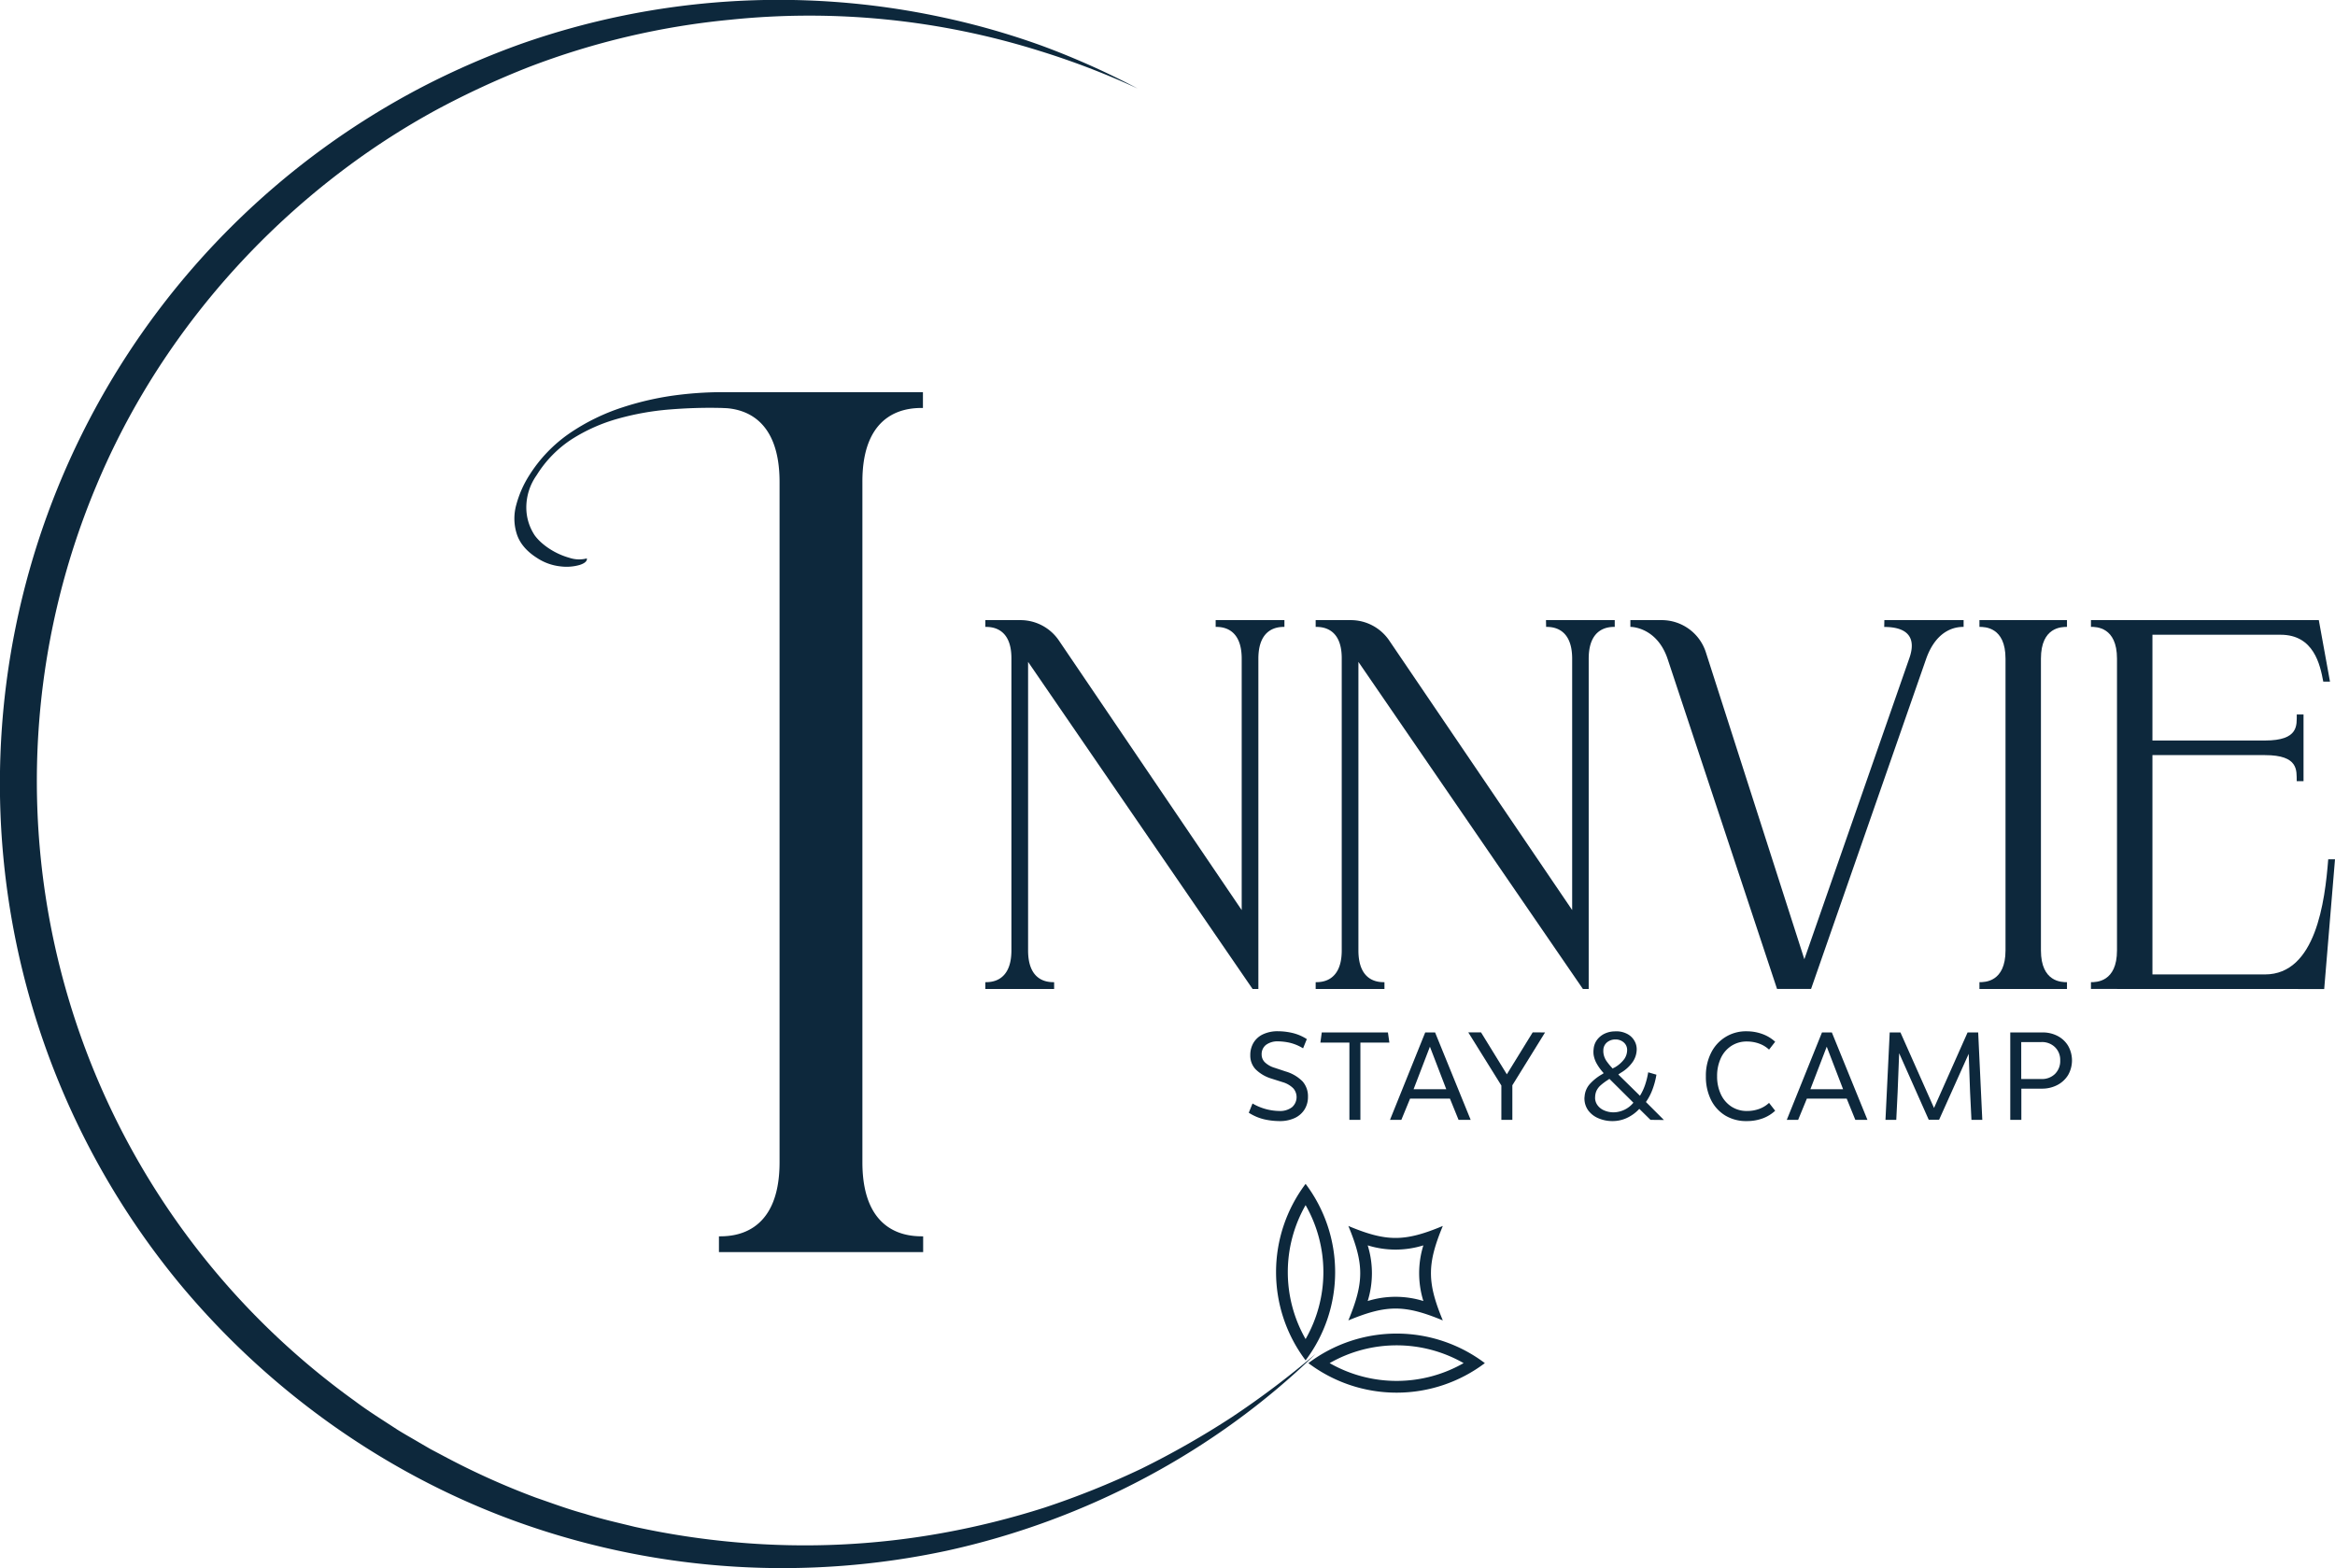 <svg xmlns="http://www.w3.org/2000/svg" viewBox="0 0 834.69 560.58"><defs><style>.cls-1{fill:#0d283c;}</style></defs><g id="Layer_2" data-name="Layer 2"><g id="Capa_1" data-name="Capa 1"><path class="cls-1" d="M470.33,484c-35.94,35-82.27,59.52-131.79,70.38A280.24,280.24,0,0,1,188,545.17c-48.3-16.71-91.64-47.31-124.26-86.81A280.92,280.92,0,0,1,151.09,31a286.63,286.63,0,0,1,35-15.25A277.55,277.55,0,0,1,336,6a271,271,0,0,1,36.32,10.31,284.22,284.22,0,0,1,34.37,15.34,282.17,282.17,0,0,0-35-13.43A274.89,274.89,0,0,0,261.06,7.05a273.4,273.4,0,0,0-71.94,16.89,303.85,303.85,0,0,0-33.51,15.54,269.58,269.58,0,0,0-31.06,19.88c-39.49,29.26-71.2,68.93-90.07,114.18a272.9,272.9,0,0,0,92.28,327.28c4.9,3.7,10.13,6.91,15.26,10.28,2.6,1.63,5.29,3.11,7.93,4.68l4,2.32,4.07,2.15a269.77,269.77,0,0,0,33.55,15.18c5.8,2,11.58,4.16,17.51,5.77,5.87,1.87,11.88,3.2,17.86,4.67a285.87,285.87,0,0,0,36.52,5.55A276.26,276.26,0,0,0,337.27,548a288.13,288.13,0,0,0,36.07-9,301.51,301.51,0,0,0,34.59-13.89,311.19,311.19,0,0,0,32.48-18.51A313.26,313.26,0,0,0,470.33,484Z"/><path class="cls-1" d="M329.92,145.85v-5.64H257a128.1,128.1,0,0,0-14,.91,105,105,0,0,0-20.42,4.5,74.17,74.17,0,0,0-18.82,9.18,51.45,51.45,0,0,0-14.56,15.13,37.65,37.65,0,0,0-4.64,10.52,18.16,18.16,0,0,0,.18,10.47q1.62,5,7.24,8.56a18.79,18.79,0,0,0,8.31,3,17.13,17.13,0,0,0,6.95-.51c1.85-.61,2.69-1.39,2.54-2.33a10.91,10.91,0,0,1-6.21-.21,25.89,25.89,0,0,1-7-3.14,23.89,23.89,0,0,1-3-2.26,17.15,17.15,0,0,1-2.38-2.57,18,18,0,0,1-3.05-10,19.93,19.93,0,0,1,3.68-11.55A41.27,41.27,0,0,1,204.43,157a61.51,61.51,0,0,1,16.51-7.33,96.66,96.66,0,0,1,18.37-3.27q9.15-.74,17.65-.57h.54l2.41.11c6.49.57,18.76,4.12,18.76,26.38v243.2C278.67,442,261.3,442,257,442v5.65h73V442c-4.35,0-21.72,0-21.72-26.49V172.34C308.2,145.85,325.57,145.85,329.92,145.85Z"/><path class="cls-1" d="M434.56,221.7h24.58v2.42c-1.86,0-9.31,0-9.31,11.36V353.57h-2.07L367.51,236.63V339.78c0,11.36,7.37,11.36,9.31,11.36v2.43H352.23v-2.43c1.86,0,9.32,0,9.32-11.36V235.3c0-11.18-7.44-11.18-9.32-11.18V221.7H364.8A16.6,16.6,0,0,1,378.53,229l65.34,96.37V235.48c0-11.36-7.45-11.36-9.31-11.36Z"/><path class="cls-1" d="M552.64,221.7h24.58v2.42c-1.86,0-9.31,0-9.31,11.36V353.57h-2.07L485.59,236.63V339.78c0,11.36,7.37,11.36,9.31,11.36v2.43H470.31v-2.43c1.87,0,9.32,0,9.32-11.36V235.3c0-11.18-7.44-11.18-9.32-11.18V221.7h12.57A16.6,16.6,0,0,1,496.61,229L562,325.35V235.48c0-11.36-7.45-11.36-9.31-11.36Z"/><path class="cls-1" d="M673.6,221.7h28.33v2.42c-1.86,0-9.46.13-13.45,11.59L647.4,353.56H635.24L596.16,235.69c-3.46-10.45-11.49-11.57-13.35-11.57V221.7H594a16.59,16.59,0,0,1,15.8,11.52L645,342.94l37.55-107.68c2.59-7.42-.78-11.12-9-11.12Z"/><path class="cls-1" d="M707.59,353.57v-2.43c1.87,0,9.32,0,9.32-11.36V235.48c0-11.36-7.45-11.36-9.32-11.36V221.7h31.29v2.42c-1.86,0-9.31,0-9.31,11.36v104.3c0,11.36,7.45,11.36,9.31,11.36v2.43Z"/><path class="cls-1" d="M747.45,353.56v-2.42c1.86,0,9.31,0,9.31-11.36V235.47c0-11.36-7.45-11.36-9.31-11.36v-2.42H828.9l4,22H830.5c-1.14-6.09-3.39-16.76-15.25-16.76H769.43v37.81h40.23c12.18,0,11.32-5.53,11.36-9.31h2.42v23.84H821c-.06-3.76.8-9.31-11.36-9.31H769.43v78.41h40.23c18.14,0,21.43-26,22.61-41.16h2.42l-3.86,46.38Z"/><path class="cls-1" d="M467.56,392.1a8.38,8.38,0,0,1-1.23,4.55,8.22,8.22,0,0,1-3.51,3.06,12.53,12.53,0,0,1-5.49,1.09,25,25,0,0,1-5.37-.62,17.79,17.79,0,0,1-5.56-2.37l1.34-3.3a19.43,19.43,0,0,0,5.22,2.12,20.18,20.18,0,0,0,4.37.56,7,7,0,0,0,4.51-1.34,4.79,4.79,0,0,0,.49-6.74,8.85,8.85,0,0,0-3.7-2.19l-4.06-1.29a13.58,13.58,0,0,1-5.74-3.35,7.11,7.11,0,0,1-1.89-5,8.55,8.55,0,0,1,1.18-4.53,7.84,7.84,0,0,1,3.41-3,12.24,12.24,0,0,1,5.31-1.07,23.15,23.15,0,0,1,5.11.6,16.54,16.54,0,0,1,5.2,2.21l-1.34,3.3a16.29,16.29,0,0,0-4.79-2,20.08,20.08,0,0,0-4.13-.49,6.88,6.88,0,0,0-4.33,1.25A4.18,4.18,0,0,0,451,377a3.86,3.86,0,0,0,1.12,2.75,8.51,8.51,0,0,0,3.52,2l4,1.33a13.9,13.9,0,0,1,6,3.55A8,8,0,0,1,467.56,392.1Z"/><path class="cls-1" d="M496.66,372.73H486.3v27.63h-3.93V372.73H472l.49-3.62h23.65Z"/><path class="cls-1" d="M500.94,400.36h-4.06l12.59-31.25H513l12.72,31.25h-4.33l-3.08-7.59H504.06Zm4.37-10.94H517l-5.85-15.22Z"/><path class="cls-1" d="M552.31,369.11,540.62,388v12.37h-3.93V388.08l-11.83-19h4.56l9.23,15,9.24-15Z"/><path class="cls-1" d="M590,400.36l-4-3.93a14.17,14.17,0,0,1-4.4,3.23,12.08,12.08,0,0,1-5.2,1.14,12.56,12.56,0,0,1-5-1,8.79,8.79,0,0,1-3.55-2.67,7.25,7.25,0,0,1-1.45-4,5,5,0,0,1,.05-1.16,7.46,7.46,0,0,1,1.78-4.33A17.53,17.53,0,0,1,572.8,384l.24-.18a.89.89,0,0,1,.25-.14,18.24,18.24,0,0,1-2.52-3.43,9.49,9.49,0,0,1-1.1-3.13,7.82,7.82,0,0,1,0-2.05,6.37,6.37,0,0,1,1.21-3.3,7.29,7.29,0,0,1,2.65-2.19,8.66,8.66,0,0,1,3.64-.85,10,10,0,0,1,1.34,0,8.42,8.42,0,0,1,3.35,1A6.34,6.34,0,0,1,584.2,372a6,6,0,0,1,.87,3.23,8.07,8.07,0,0,1-1.34,4.29,13.36,13.36,0,0,1-4.42,4.06,4.62,4.62,0,0,1-.4.27,4.62,4.62,0,0,0-.4.27l.31.35,7.41,7.28a18.49,18.49,0,0,0,1.81-3.82,27.76,27.76,0,0,0,1.14-4.57l2.94.85a27.88,27.88,0,0,1-1.43,5.35,19.48,19.48,0,0,1-2.32,4.42l6.43,6.43Zm-19.81-8a4.55,4.55,0,0,0,.85,2.74,5.58,5.58,0,0,0,2.32,1.85,8.32,8.32,0,0,0,3.3.72,8.73,8.73,0,0,0,2-.22,9.34,9.34,0,0,0,5.23-3.22l-8.57-8.52a1.45,1.45,0,0,0-.23.15,1.06,1.06,0,0,1-.22.16,20.53,20.53,0,0,0-2.7,2,6,6,0,0,0-1.5,2A5.85,5.85,0,0,0,570.21,392.37Zm2.94-16.65a6.35,6.35,0,0,0,.27,1.81,6.74,6.74,0,0,0,1,2,22.25,22.25,0,0,0,2.1,2.5l.29-.2a1,1,0,0,1,.33-.15,11.07,11.07,0,0,0,3.53-3.08,5.7,5.7,0,0,0,1-3.13,3.51,3.51,0,0,0-1.22-2.79,4.37,4.37,0,0,0-2.93-1.05,4.66,4.66,0,0,0-3.12,1.1A3.71,3.71,0,0,0,573.15,375.72Z"/><path class="cls-1" d="M613.81,384.74a14.93,14.93,0,0,0,1.34,6.47,10.49,10.49,0,0,0,3.75,4.39,10,10,0,0,0,5.62,1.59,12.5,12.5,0,0,0,4.33-.74,10.22,10.22,0,0,0,3.53-2.16l2.19,2.81a13.27,13.27,0,0,1-4.56,2.77,16.34,16.34,0,0,1-5.58.93,14.42,14.42,0,0,1-7.72-2,13.63,13.63,0,0,1-5.11-5.64,18.6,18.6,0,0,1-1.8-8.39,18,18,0,0,1,1.85-8.35,13.81,13.81,0,0,1,12.78-7.72,16.08,16.08,0,0,1,5.63,1,13.42,13.42,0,0,1,4.51,2.74l-2.19,2.81a10.11,10.11,0,0,0-3.57-2.16,12.65,12.65,0,0,0-4.29-.74,10,10,0,0,0-5.62,1.57,10.37,10.37,0,0,0-3.75,4.37A15,15,0,0,0,613.81,384.74Z"/><path class="cls-1" d="M642.78,400.36h-4.06l12.58-31.25h3.53l12.72,31.25h-4.33l-3.08-7.59H645.9Zm4.37-10.94h11.7L653,374.2Z"/><path class="cls-1" d="M707.14,369.11l1.47,31.25h-3.88l-.49-10-.49-13.61-10.58,23.57h-3.71l-10.57-23.79-.54,13.83-.49,10H674l1.51-31.25h3.84l12,27,12-27Z"/><path class="cls-1" d="M718.61,400.36V369.11h11.47a11.41,11.41,0,0,1,5.49,1.28,9.5,9.5,0,0,1,3.72,3.5,10.56,10.56,0,0,1,0,10.44,9.86,9.86,0,0,1-3.84,3.57,11.75,11.75,0,0,1-5.65,1.3h-7.23v11.16Zm11.15-27.81h-7.23v13.21h7.23a6.61,6.61,0,0,0,4.85-1.83,6.48,6.48,0,0,0,1.85-4.82,6.3,6.3,0,0,0-1.88-4.75A6.61,6.61,0,0,0,729.76,372.55Z"/><path class="cls-1" d="M466.71,430.85a48.24,48.24,0,0,1,0,47.88,48.24,48.24,0,0,1,0-47.88m0-7.6a52.38,52.38,0,0,0,0,63.08,52.38,52.38,0,0,0,0-63.08Z"/><path class="cls-1" d="M523.2,487.33a48.26,48.26,0,0,1-47.89,0,48.26,48.26,0,0,1,47.89,0m7.59,0a52.38,52.38,0,0,0-63.08,0,52.38,52.38,0,0,0,63.08,0Z"/><path class="cls-1" d="M508.81,445.23a33.59,33.59,0,0,0,0,19.9,33.59,33.59,0,0,0-19.9,0,33.59,33.59,0,0,0,0-19.9,33.43,33.43,0,0,0,19.9,0m6.93-6.93C502.1,444,495.62,444,482,438.3c5.65,13.64,5.65,20.12,0,33.76,13.64-5.65,20.12-5.65,33.76,0-5.65-13.64-5.65-20.12,0-33.76Z"/></g></g></svg>